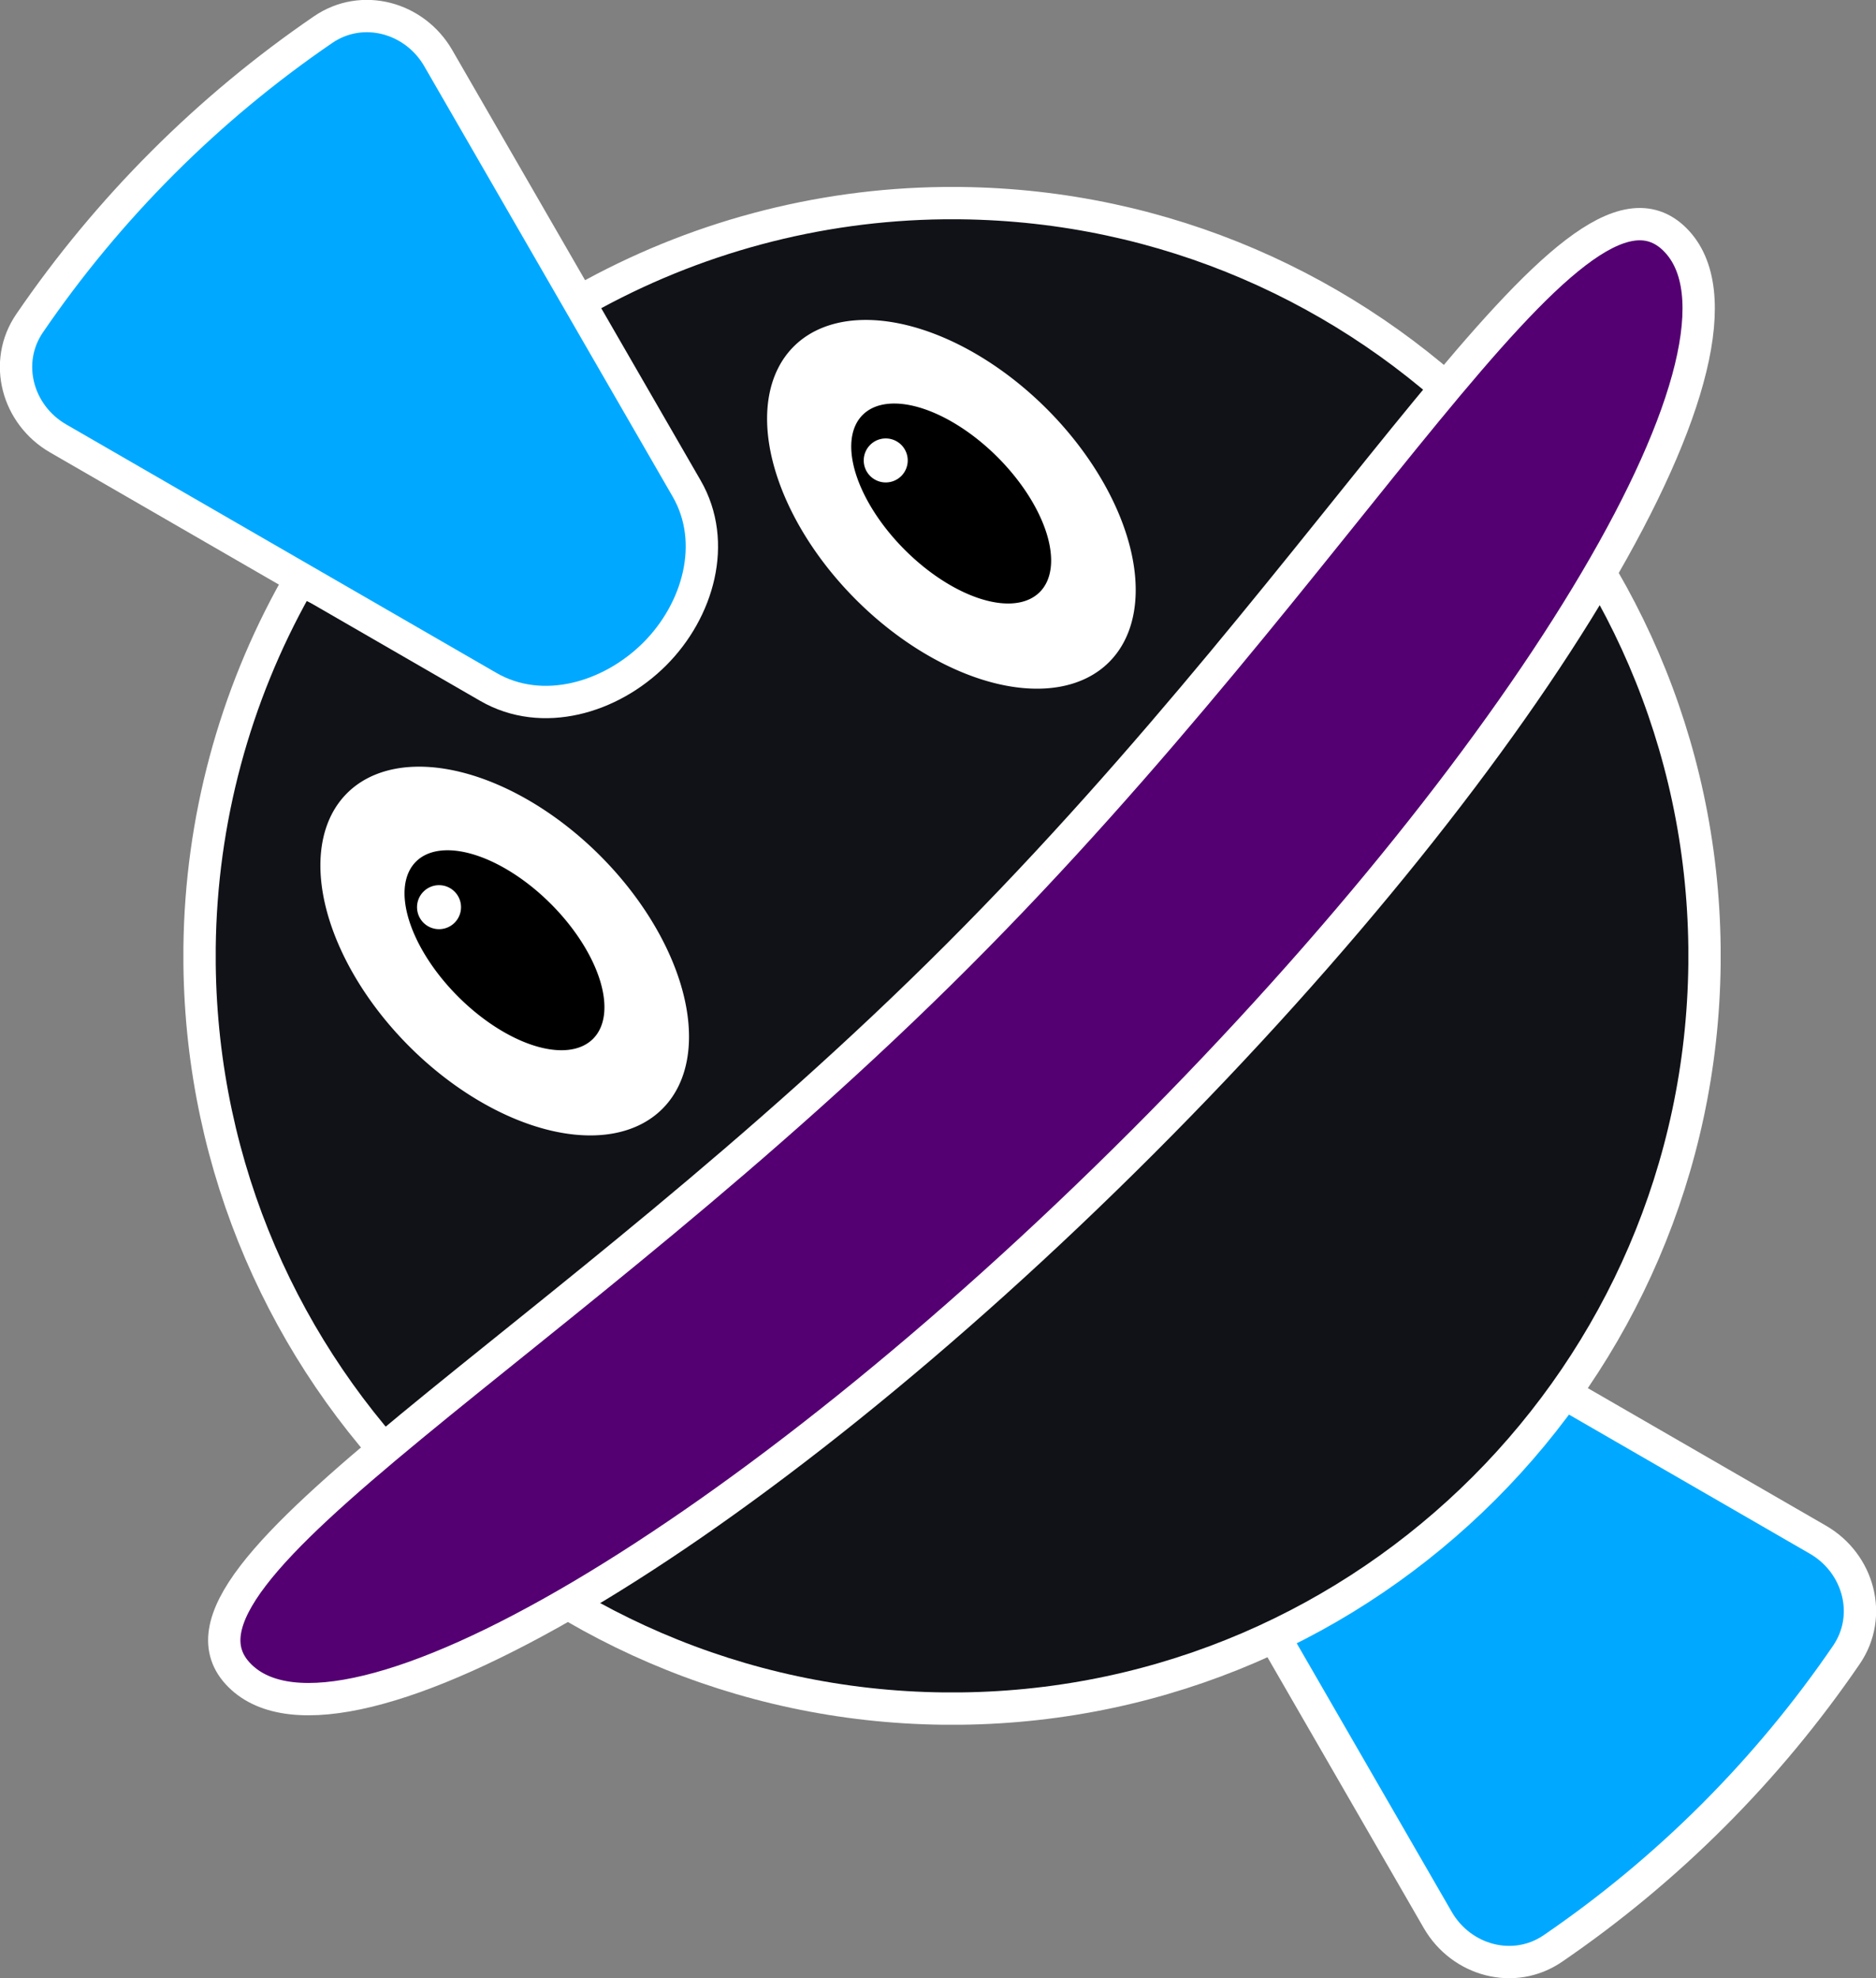 <?xml version="1.0" encoding="UTF-8" standalone="no"?>
<!-- Created with Inkscape (http://www.inkscape.org/) -->

<svg
   width="1096.919"
   height="1156.21"
   viewBox="0 0 290.226 305.914"
   version="1.1"
   id="svg5"
   inkscape:version="1.1.1 (3bf5ae0, 2021-09-20)"
   sodipodi:docname="pulsar_lol.svg"
   inkscape:export-filename="pulsar.png"
   inkscape:export-xdpi="41.916889"
   inkscape:export-ydpi="41.916889"
   xmlns:inkscape="http://www.inkscape.org/namespaces/inkscape"
   xmlns:sodipodi="http://sodipodi.sourceforge.net/DTD/sodipodi-0.dtd"
   xmlns="http://www.w3.org/2000/svg"
   xmlns:svg="http://www.w3.org/2000/svg">
  <rect x="0" y="0" width="290.226" height="305.914" fill="#808080" stroke="none"/>
  <sodipodi:namedview
     id="namedview7"
     pagecolor="#ffffff"
     bordercolor="#666666"
     borderopacity="1.0"
     inkscape:pageshadow="2"
     inkscape:pageopacity="0.0"
     inkscape:pagecheckerboard="0"
     inkscape:document-units="mm"
     showgrid="true"
     units="px"
     inkscape:zoom="0.70710678"
     inkscape:cx="-31.819805"
     inkscape:cy="557.90725"
     inkscape:window-width="3440"
     inkscape:window-height="1375"
     inkscape:window-x="1920"
     inkscape:window-y="0"
     inkscape:window-maximized="1"
     inkscape:current-layer="layer1"
     showguides="false"
     inkscape:snap-global="false"
     fit-margin-top="0"
     fit-margin-left="0"
     fit-margin-right="0"
     fit-margin-bottom="0"
     inkscape:showpageshadow="2"
     inkscape:deskcolor="#d1d1d1">
    <inkscape:grid
       type="xygrid"
       id="grid824"
       originx="-92.487"
       originy="19.572" />
  </sodipodi:namedview>
  <defs
     id="defs2">
    <inkscape:path-effect
       effect="mirror_symmetry"
       start_point="215.986,-25.718"
       end_point="215.986,268.762"
       center_point="215.986,121.522"
       id="path-effect3242"
       is_visible="true"
       lpeversion="1.1"
       mode="vertical"
       discard_orig_path="false"
       fuse_paths="false"
       oposite_fuse="false"
       split_items="true"
       split_open="false" />
    <inkscape:path-effect
       effect="mirror_symmetry"
       start_point="233.704,-13.036"
       end_point="233.704,288.822"
       center_point="233.704,137.893"
       id="path-effect2831"
       is_visible="true"
       lpeversion="1.1"
       mode="vertical"
       discard_orig_path="false"
       fuse_paths="false"
       oposite_fuse="false"
       split_items="false"
       split_open="false" />
    <inkscape:path-effect
       effect="fillet_chamfer"
       id="path-effect19998"
       is_visible="true"
       lpeversion="1"
       satellites_param="F,0,0,1,0,1.323,0,1 @ F,0,0,1,0,1.323,0,1 @ F,0,0,1,0,1.323,0,1 @ F,0,0,1,0,1.323,0,1 @ F,0,0,1,0,1.323,0,1 @ F,0,0,1,0,1.323,0,1 @ F,0,0,1,0,1.323,0,1 @ F,0,0,1,0,1.323,0,1"
       unit="px"
       method="auto"
       mode="F"
       radius="5"
       chamfer_steps="1"
       flexible="false"
       use_knot_distance="true"
       apply_no_radius="true"
       apply_with_radius="true"
       only_selected="false"
       hide_knots="false"
       nodesatellites_param="F,0,0,1,0,1.323,0,1 @ F,0,0,1,0,1.323,0,1 @ F,0,0,1,0,1.323,0,1 @ F,0,0,1,0,1.323,0,1 @ F,0,0,1,0,1.323,0,1 @ F,0,0,1,0,1.323,0,1 @ F,0,0,1,0,1.323,0,1 @ F,0,0,1,0,1.323,0,1" />
    <inkscape:path-effect
       effect="pts2ellipse"
       id="path-effect10637"
       is_visible="true"
       lpeversion="1"
       method="auto"
       gen_arc="false"
       arc_other="false"
       slice_arc="false"
       gen_isometric_frame="false"
       draw_axes="false"
       gen_perspective_frame="false"
       draw_perspective_axes="false"
       rot_axes="0"
       draw_ori_path="false" />
    <inkscape:path-effect
       effect="clone_original"
       id="path-effect2420"
       is_visible="true"
       lpeversion="1"
       linkeditem=""
       method="d"
       attributes=""
       css_properties=""
       allow_transforms="true" />
    <inkscape:path-effect
       effect="fillet_chamfer"
       id="path-effect2414"
       is_visible="true"
       lpeversion="1"
       satellites_param="F,0,0,1,0,13.229,0,1 @ F,0,0,1,0,13.229,0,1 @ F,0,0,1,0,13.229,0,1 @ F,0,0,1,0,13.229,0,1"
       unit="px"
       method="auto"
       mode="F"
       radius="50"
       chamfer_steps="1"
       flexible="false"
       use_knot_distance="true"
       apply_no_radius="true"
       apply_with_radius="true"
       only_selected="false"
       hide_knots="false"
       nodesatellites_param="F,0,0,1,0,13.229,0,1 @ F,0,0,1,0,13.229,0,1 @ F,0,0,1,0,13.229,0,1 @ F,0,0,1,0,13.229,0,1" />
    <inkscape:path-effect
       effect="fillet_chamfer"
       id="path-effect2281"
       is_visible="true"
       lpeversion="1"
       satellites_param="F,0,0,1,0,13.229,0,1 @ F,0,0,1,0,13.229,0,1 @ F,0,0,1,0,13.229,0,1 @ F,0,0,1,0,13.229,0,1"
       unit="px"
       method="auto"
       mode="F"
       radius="50"
       chamfer_steps="1"
       flexible="false"
       use_knot_distance="true"
       apply_no_radius="true"
       apply_with_radius="true"
       only_selected="false"
       hide_knots="false"
       nodesatellites_param="F,0,0,1,0,13.229,0,1 @ F,0,0,1,0,13.229,0,1 @ F,0,0,1,0,13.229,0,1 @ F,0,0,1,0,13.229,0,1" />
    <inkscape:path-effect
       effect="fillet_chamfer"
       id="path-effect2253"
       is_visible="true"
       lpeversion="1"
       satellites_param="F,0,0,1,0,1.323,0,1 @ F,0,0,1,0,1.323,0,1 @ F,0,0,1,0,1.323,0,1 @ F,0,0,1,0,1.323,0,1 @ F,0,0,1,0,1.323,0,1 @ F,0,0,1,0,1.323,0,1 @ F,0,0,1,0,1.323,0,1 @ F,0,0,1,0,1.323,0,1"
       unit="px"
       method="auto"
       mode="F"
       radius="5"
       chamfer_steps="1"
       flexible="false"
       use_knot_distance="true"
       apply_no_radius="true"
       apply_with_radius="true"
       only_selected="false"
       hide_knots="false"
       nodesatellites_param="F,0,0,1,0,1.323,0,1 @ F,0,0,1,0,1.323,0,1 @ F,0,0,1,0,1.323,0,1 @ F,0,0,1,0,1.323,0,1 @ F,0,0,1,0,1.323,0,1 @ F,0,0,1,0,1.323,0,1 @ F,0,0,1,0,1.323,0,1 @ F,0,0,1,0,1.323,0,1" />
    <inkscape:path-effect
       effect="fillet_chamfer"
       id="path-effect2215"
       is_visible="true"
       lpeversion="1"
       satellites_param="F,0,0,1,0,10.848,0,14 @ F,0,0,1,0,10.848,0,14 @ F,0,0,1,0,10.848,0,14 @ F,0,0,1,0,10.848,0,14 @ F,0,0,1,0,10.848,0,14 @ F,0,0,1,0,10.848,0,14 @ F,0,0,1,0,10.848,0,14 @ F,0,0,1,0,10.848,0,14 @ F,0,0,1,0,10.848,0,14 @ F,0,0,1,0,10.848,0,14 @ F,0,0,1,0,10.848,0,14"
       unit="px"
       method="auto"
       mode="F"
       radius="41"
       chamfer_steps="13"
       flexible="false"
       use_knot_distance="true"
       apply_no_radius="true"
       apply_with_radius="true"
       only_selected="false"
       hide_knots="false"
       nodesatellites_param="F,0,0,1,0,10.848,0,14 @ F,0,0,1,0,10.848,0,14 @ F,0,0,1,0,10.848,0,14 @ F,0,0,1,0,10.848,0,14 @ F,0,0,1,0,10.848,0,14 @ F,0,0,1,0,10.848,0,14 @ F,0,0,1,0,10.848,0,14 @ F,0,0,1,0,10.848,0,14 @ F,0,0,1,0,10.848,0,14 @ F,0,0,1,0,10.848,0,14 @ F,0,0,1,0,10.848,0,14" />
    <inkscape:path-effect
       effect="fillet_chamfer"
       id="path-effect2213"
       is_visible="true"
       lpeversion="1"
       satellites_param="F,0,0,1,0,13.229,0,1 @ F,0,0,1,0,13.229,0,1 @ F,0,0,1,0,17.455,0,1 @ F,0,1,1,0,17.455,0,1"
       unit="px"
       method="auto"
       mode="F"
       radius="50"
       chamfer_steps="1"
       flexible="false"
       use_knot_distance="true"
       apply_no_radius="true"
       apply_with_radius="true"
       only_selected="false"
       hide_knots="false"
       nodesatellites_param="F,0,0,1,0,13.229,0,1 @ F,0,0,1,0,13.229,0,1 @ F,0,0,1,0,17.455,0,1 @ F,0,1,1,0,17.455,0,1" />
    <inkscape:path-effect
       effect="fillet_chamfer"
       id="path-effect2191"
       is_visible="true"
       lpeversion="1"
       satellites_param="F,0,0,1,0,0,0,1 @ F,0,0,1,0,0,0,1 @ F,0,0,1,0,0,0,1 @ F,0,0,1,0,0,0,1 @ F,0,0,1,0,0,0,1 @ F,0,0,1,0,0,0,1 @ F,0,0,1,0,0,0,1 @ F,0,0,1,0,0,0,1 @ F,0,0,1,0,0,0,1 @ F,0,0,1,0,0,0,1 @ F,0,0,1,0,0,0,1"
       unit="px"
       method="auto"
       mode="F"
       radius="0"
       chamfer_steps="1"
       flexible="false"
       use_knot_distance="true"
       apply_no_radius="true"
       apply_with_radius="true"
       only_selected="false"
       hide_knots="false"
       nodesatellites_param="F,0,0,1,0,0,0,1 @ F,0,0,1,0,0,0,1 @ F,0,0,1,0,0,0,1 @ F,0,0,1,0,0,0,1 @ F,0,0,1,0,0,0,1 @ F,0,0,1,0,0,0,1 @ F,0,0,1,0,0,0,1 @ F,0,0,1,0,0,0,1 @ F,0,0,1,0,0,0,1 @ F,0,0,1,0,0,0,1 @ F,0,0,1,0,0,0,1" />
  </defs>
  <g
     inkscape:groupmode="layer"
     id="layer2"
     inkscape:label="Layer 2"
     style="display:inline"
     transform="translate(-92.487,19.572)">
    <path
       id="path848-7-6"
       style="fill:#00a9ff;fill-opacity:1;fill-rule:evenodd;stroke:#ffffff;stroke-width:5;stroke-miterlimit:4;stroke-dasharray:none;stroke-opacity:1"
       d="m 332.721,281.764 c 17.826,-12.187 33.228,-27.589 45.415,-45.415 4.122,-6.03 1.914,-14.156 -4.413,-17.809 l -70.22,-40.542 c -6.327,-3.653 -14.34,-1.36 -19.166,4.109 -1.828,2.072 -3.785,4.029 -5.857,5.857 -5.47,4.826 -7.762,12.838 -4.109,19.166 l 40.542,70.22 c 3.653,6.327 11.779,8.536 17.809,4.413 z"
       inkscape:path-effect="#path-effect2414"
       inkscape:original-d="m 321.52681,288.80783 a 173.9033,173.9033 0 0 0 63.65296,-63.65296 l -93.13385,-53.77088 a 66.361547,66.361547 0 0 1 -24.28999,24.28999 z"
       inkscape:transform-center-x="-92.710807"
       inkscape:transform-center-y="92.149839" />
  </g>
  <g
     inkscape:label="Layer 1"
     inkscape:groupmode="layer"
     id="layer1"
     style="display:inline"
     transform="translate(-92.487,19.572)">
    <path
       id="path848"
       style="fill:#111217;fill-opacity:1;fill-rule:evenodd;stroke:#ffffff;stroke-width:5;stroke-miterlimit:4;stroke-dasharray:none;stroke-opacity:1"
       d="m 238.449,11.843 c -19.537,0.222 -38.705,5.358 -55.736,14.935 -0.637,0.358 -0.853,1.168 -0.488,1.801 l 17.925,35.721 c 0.365,0.633 -1.328,7.771 -1.953,8.148 -9.203,5.561 -21.306,23.056 -25.619,13.206 -1.185,-2.708 7.168,2.777 6.535,2.412 L 140.098,70.705 c -0.668,-0.297 -1.443,-0.149 -1.801,0.488 -9.576,17.031 -14.713,36.199 -14.935,55.736 -0.008,0.731 -0.008,1.915 -1.6e-4,2.646 0.704,63.245 51.841,114.382 115.086,115.086 0.731,0.008 1.915,0.008 2.646,0 63.245,-0.704 114.382,-51.841 115.086,-115.086 0.008,-0.731 0.008,-1.915 0,-2.646 C 355.477,63.684 304.34,12.547 241.095,11.843 c -0.731,-0.008 -1.915,-0.008 -2.646,1.56e-4 z"
       sodipodi:nodetypes="csccsscssccccccsc" />
    <path
       id="path848-7"
       style="fill:#00a9ff;fill-opacity:1;fill-rule:evenodd;stroke:#ffffff;stroke-width:5;stroke-miterlimit:4;stroke-dasharray:none;stroke-opacity:1"
       d="m 142.48,-14.994 c -17.826,12.187 -33.228,27.589 -45.415,45.415 -4.122,6.03 -1.914,14.156 4.413,17.809 l 66.56,38.429 c 8.349,4.82 18.915,1.715 25.721,-5.074 6.742,-6.725 9.778,-17.256 4.958,-25.605 l -38.429,-66.56 c -3.653,-6.327 -11.779,-8.536 -17.809,-4.413 z"
       inkscape:path-effect="#path-effect2213"
       inkscape:original-d="M 153.67423,-22.038131 A 173.9033,173.9033 0 0 0 90.021275,41.614836 l 93.133845,53.770875 a 66.361547,66.361547 0 0 1 24.28999,-24.289984 z"
       inkscape:transform-center-x="91.840071"
       inkscape:transform-center-y="-91.84115" />
    <ellipse
       style="fill:none;fill-rule:evenodd;stroke:none;stroke-width:10.091;stroke-opacity:1"
       id="path14792"
       cx="240.265"
       cy="127.784"
       rx="107.465"
       ry="106.123" />
    <path
       id="path18984"
       style="fill:#540072;fill-opacity:1;fill-rule:evenodd;stroke:#ffffff;stroke-width:5;stroke-miterlimit:4;stroke-dasharray:none;stroke-opacity:1"
       d="M 269.193,157.113 C 207.872,218.434 145.359,255.343 129.567,239.55 113.775,223.758 179.292,189.573 240.613,128.251 301.935,66.93 335.839,1.694 351.631,17.486 367.423,33.279 330.515,95.791 269.193,157.113 Z"
       sodipodi:nodetypes="sssss" />
    <g
       id="g3240"
       transform="rotate(-45,210.807,108.899)">
      <path
         id="path958"
         style="fill:#ffffff;fill-rule:evenodd;stroke-width:20.022"
         d="M 190.061,93.603 A 20.867,34.505 0 0 1 169.194,128.108 20.867,34.505 0 0 1 148.327,93.603 20.867,34.505 0 0 1 169.194,59.098 20.867,34.505 0 0 1 190.061,93.603 Z" />
      <path
         id="path1634"
         style="fill-rule:evenodd;stroke-width:36.211"
         d="M 179.401,93.493 A 10.143,19.373 0 0 1 169.258,112.865 10.143,19.373 0 0 1 159.115,93.493 10.143,19.373 0 0 1 169.258,74.12 10.143,19.373 0 0 1 179.401,93.493 Z" />
    </g>
    <path
       id="path2272"
       style="fill:#ffffff;fill-rule:evenodd;stroke-width:14.092"
       d="m 162.813,118.318 a 3.403,3.403 0 0 1 0,4.812 3.403,3.403 0 0 1 -4.812,0 3.403,3.403 0 0 1 0,-4.812 3.403,3.403 0 0 1 4.812,-1e-5 z" />
    <g
       id="g3240-5"
       transform="rotate(-45,161.965,-9.064)"
       style="display:inline">
      <path
         id="path958-3"
         style="fill:#ffffff;fill-rule:evenodd;stroke-width:20.022"
         d="M 190.061,93.603 A 20.867,34.505 0 0 1 169.194,128.108 20.867,34.505 0 0 1 148.327,93.603 20.867,34.505 0 0 1 169.194,59.098 20.867,34.505 0 0 1 190.061,93.603 Z" />
      <path
         id="path1634-5"
         style="fill-rule:evenodd;stroke-width:36.211"
         d="M 179.401,93.493 A 10.143,19.373 0 0 1 169.258,112.865 10.143,19.373 0 0 1 159.115,93.493 10.143,19.373 0 0 1 169.258,74.12 10.143,19.373 0 0 1 179.401,93.493 Z" />
    </g>
    <path
       id="path2272-6"
       style="display:inline;fill:#ffffff;fill-rule:evenodd;stroke-width:14.092"
       d="m 231.92,49.23 a 3.403,3.403 0 0 1 0,4.812 3.403,3.403 0 0 1 -4.812,-3e-6 3.403,3.403 0 0 1 0,-4.812 3.403,3.403 0 0 1 4.812,-9e-6 z" />
  </g>
</svg>
